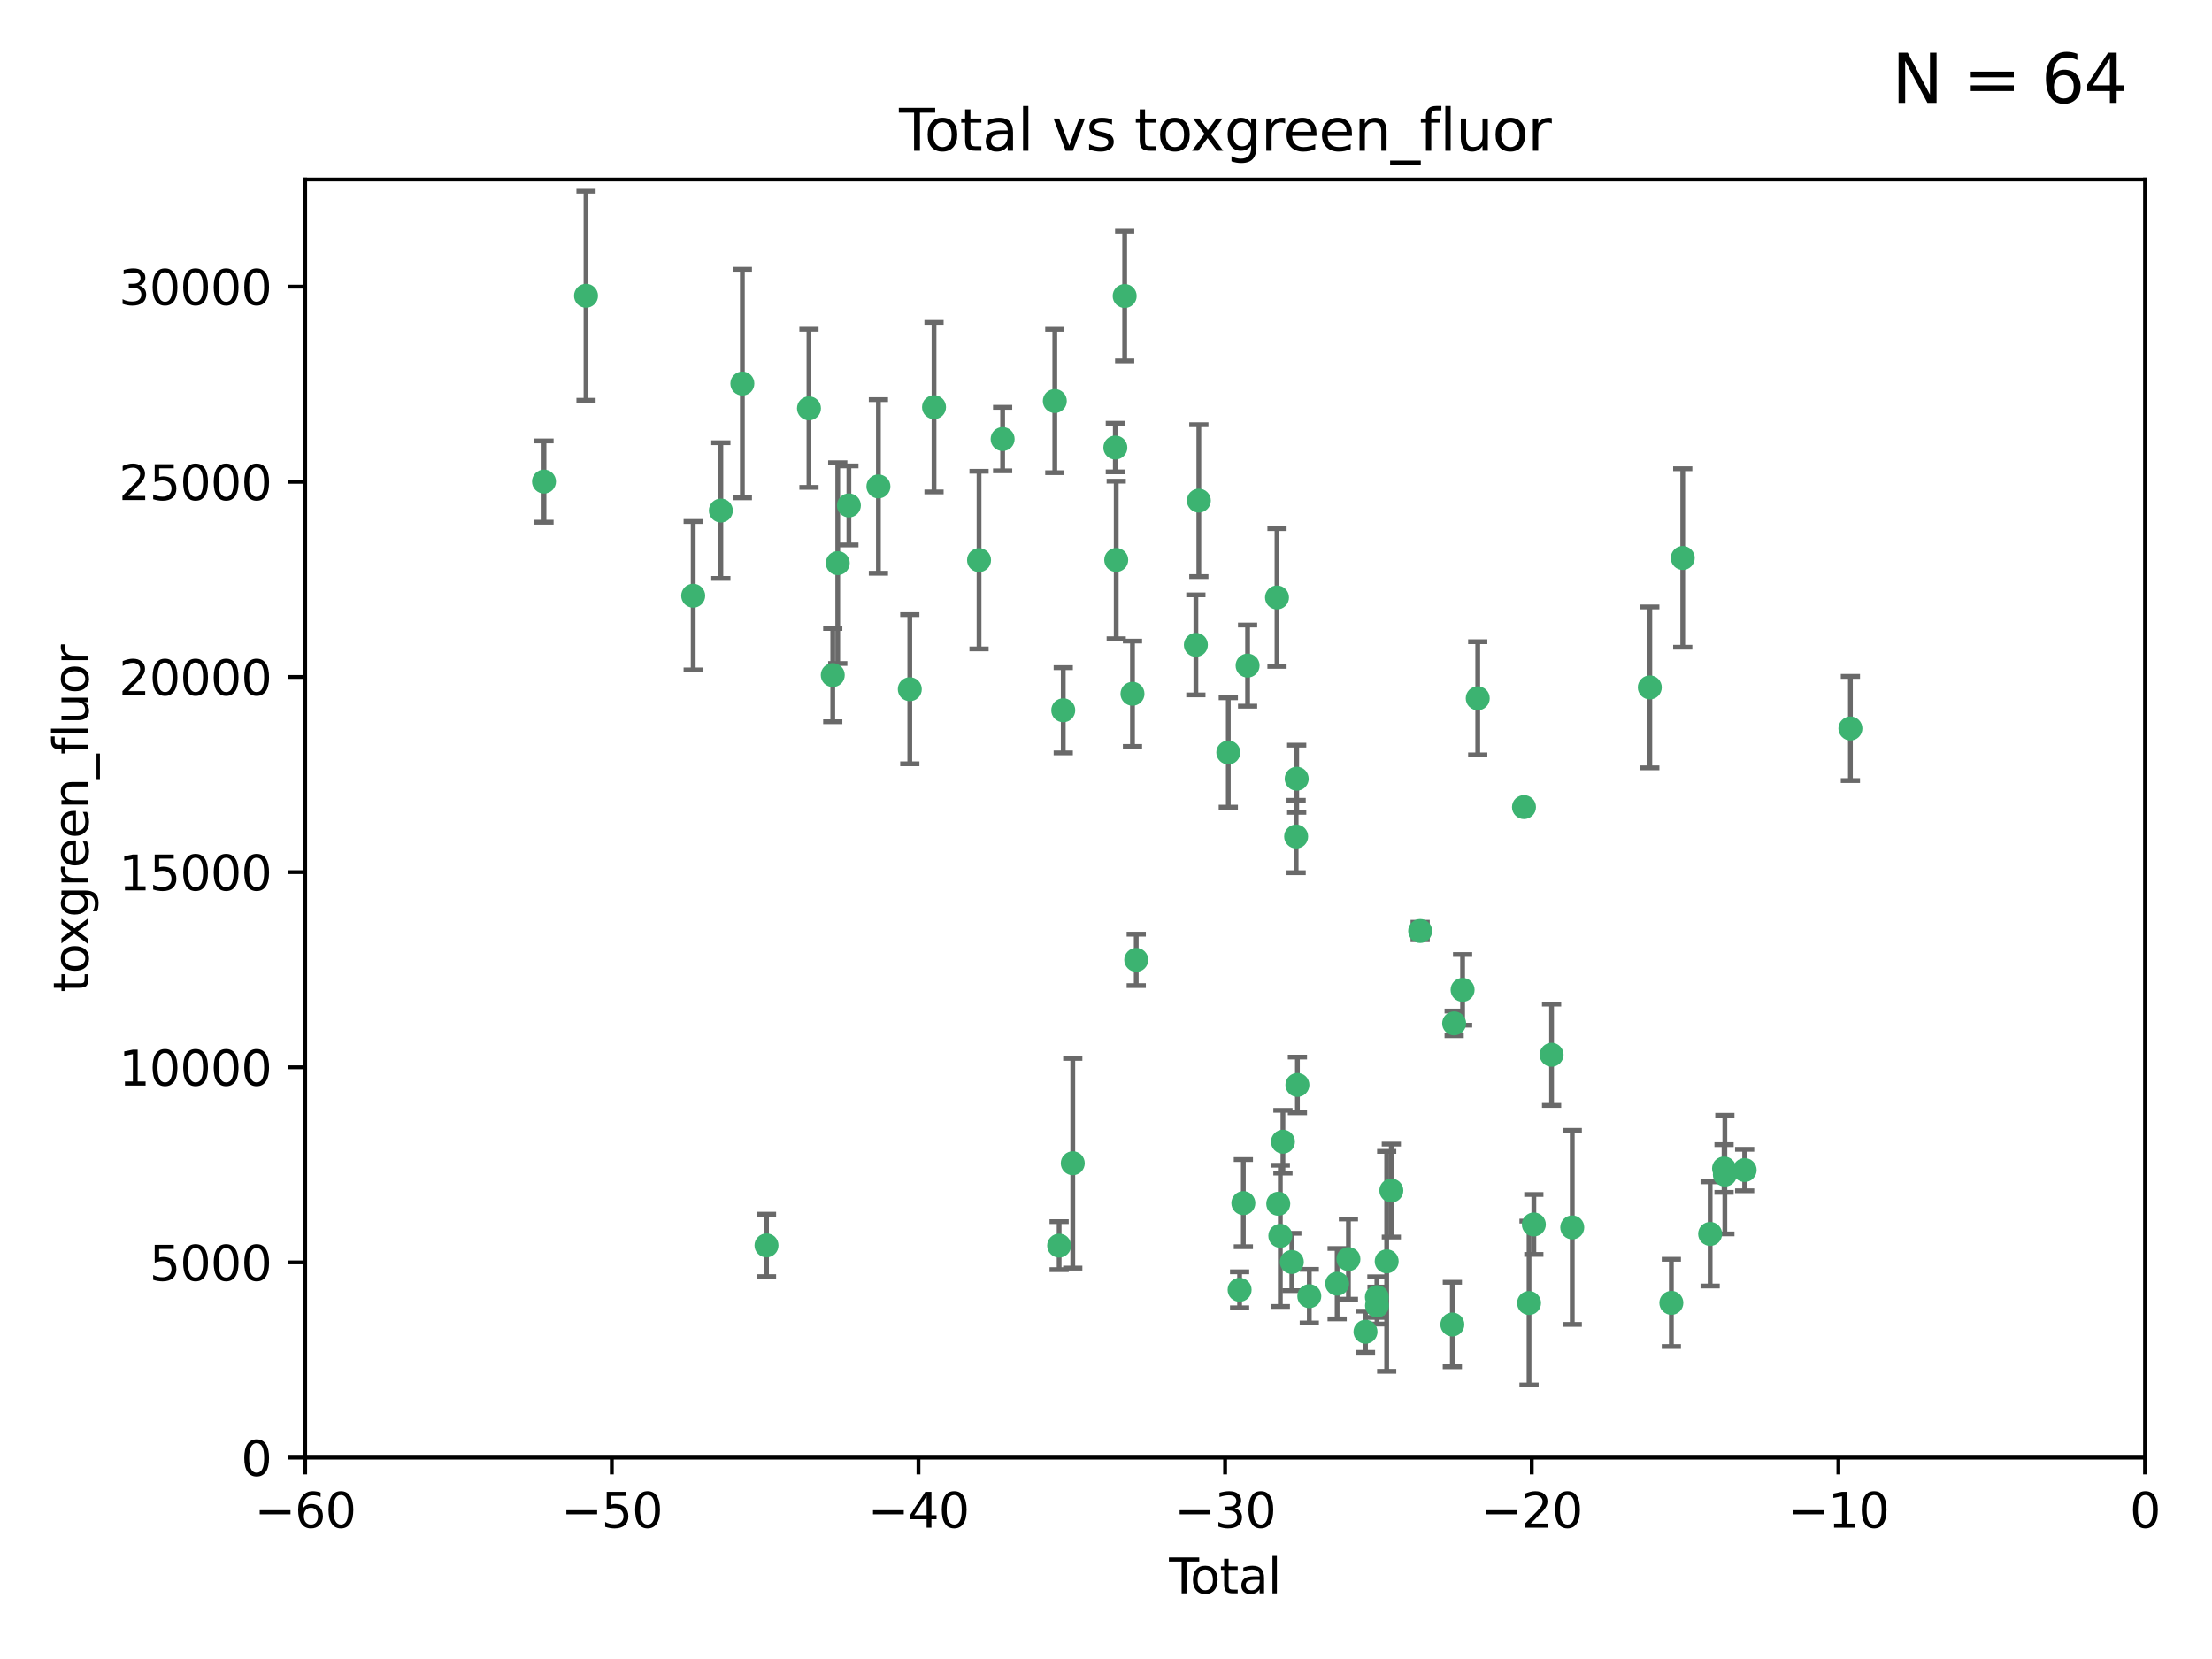 <?xml version="1.0" encoding="utf-8" standalone="no"?>
<!DOCTYPE svg PUBLIC "-//W3C//DTD SVG 1.1//EN"
  "http://www.w3.org/Graphics/SVG/1.1/DTD/svg11.dtd">
<svg xmlns:xlink="http://www.w3.org/1999/xlink" width="460.8pt" height="345.6pt" viewBox="0 0 460.8 345.6" xmlns="http://www.w3.org/2000/svg" version="1.1">
 <defs>
  <style type="text/css">*{stroke-linejoin: round; stroke-linecap: butt}</style>
 </defs>
 <g id="figure_1">
  <g id="patch_1">
   <path d="M 0 345.6 
L 460.8 345.6 
L 460.8 0 
L 0 0 
z
" style="fill: #ffffff"/>
  </g>
  <g id="axes_1">
   <g id="patch_2">
    <path d="M 63.571 303.64 
L 446.85 303.64 
L 446.85 37.411 
L 63.571 37.411 
z
" style="fill: #ffffff"/>
   </g>
   <g id="PathCollection_1">
    <defs>
     <path id="mb483bdf76d" d="M 0 1.118 
C 0.297 1.118 0.581 1 0.791 0.791 
C 1 0.581 1.118 0.297 1.118 0 
C 1.118 -0.297 1 -0.581 0.791 -0.791 
C 0.581 -1 0.297 -1.118 0 -1.118 
C -0.297 -1.118 -0.581 -1 -0.791 -0.791 
C -1 -0.581 -1.118 -0.297 -1.118 0 
C -1.118 0.297 -1 0.581 -0.791 0.791 
C -0.581 1 -0.297 1.118 0 1.118 
z
" style="stroke: #3cb371"/>
    </defs>
    <g clip-path="url(#p2305fff6e6)">
     <use xlink:href="#mb483bdf76d" x="113.324" y="100.319" style="fill: #3cb371; stroke: #3cb371"/>
     <use xlink:href="#mb483bdf76d" x="122.075" y="61.614" style="fill: #3cb371; stroke: #3cb371"/>
     <use xlink:href="#mb483bdf76d" x="144.404" y="124.1" style="fill: #3cb371; stroke: #3cb371"/>
     <use xlink:href="#mb483bdf76d" x="150.166" y="106.358" style="fill: #3cb371; stroke: #3cb371"/>
     <use xlink:href="#mb483bdf76d" x="154.646" y="79.9" style="fill: #3cb371; stroke: #3cb371"/>
     <use xlink:href="#mb483bdf76d" x="159.676" y="259.442" style="fill: #3cb371; stroke: #3cb371"/>
     <use xlink:href="#mb483bdf76d" x="168.522" y="85.062" style="fill: #3cb371; stroke: #3cb371"/>
     <use xlink:href="#mb483bdf76d" x="173.478" y="140.634" style="fill: #3cb371; stroke: #3cb371"/>
     <use xlink:href="#mb483bdf76d" x="174.52" y="117.306" style="fill: #3cb371; stroke: #3cb371"/>
     <use xlink:href="#mb483bdf76d" x="176.84" y="105.288" style="fill: #3cb371; stroke: #3cb371"/>
     <use xlink:href="#mb483bdf76d" x="182.989" y="101.33" style="fill: #3cb371; stroke: #3cb371"/>
     <use xlink:href="#mb483bdf76d" x="189.528" y="143.574" style="fill: #3cb371; stroke: #3cb371"/>
     <use xlink:href="#mb483bdf76d" x="194.574" y="84.817" style="fill: #3cb371; stroke: #3cb371"/>
     <use xlink:href="#mb483bdf76d" x="203.952" y="116.682" style="fill: #3cb371; stroke: #3cb371"/>
     <use xlink:href="#mb483bdf76d" x="208.867" y="91.463" style="fill: #3cb371; stroke: #3cb371"/>
     <use xlink:href="#mb483bdf76d" x="219.736" y="83.54" style="fill: #3cb371; stroke: #3cb371"/>
     <use xlink:href="#mb483bdf76d" x="220.638" y="259.488" style="fill: #3cb371; stroke: #3cb371"/>
     <use xlink:href="#mb483bdf76d" x="221.495" y="147.962" style="fill: #3cb371; stroke: #3cb371"/>
     <use xlink:href="#mb483bdf76d" x="223.48" y="242.324" style="fill: #3cb371; stroke: #3cb371"/>
     <use xlink:href="#mb483bdf76d" x="232.345" y="93.237" style="fill: #3cb371; stroke: #3cb371"/>
     <use xlink:href="#mb483bdf76d" x="232.53" y="116.65" style="fill: #3cb371; stroke: #3cb371"/>
     <use xlink:href="#mb483bdf76d" x="234.291" y="61.664" style="fill: #3cb371; stroke: #3cb371"/>
     <use xlink:href="#mb483bdf76d" x="235.917" y="144.527" style="fill: #3cb371; stroke: #3cb371"/>
     <use xlink:href="#mb483bdf76d" x="236.699" y="199.958" style="fill: #3cb371; stroke: #3cb371"/>
     <use xlink:href="#mb483bdf76d" x="249.123" y="134.337" style="fill: #3cb371; stroke: #3cb371"/>
     <use xlink:href="#mb483bdf76d" x="249.741" y="104.293" style="fill: #3cb371; stroke: #3cb371"/>
     <use xlink:href="#mb483bdf76d" x="255.878" y="156.754" style="fill: #3cb371; stroke: #3cb371"/>
     <use xlink:href="#mb483bdf76d" x="258.233" y="268.694" style="fill: #3cb371; stroke: #3cb371"/>
     <use xlink:href="#mb483bdf76d" x="259.013" y="250.635" style="fill: #3cb371; stroke: #3cb371"/>
     <use xlink:href="#mb483bdf76d" x="259.897" y="138.657" style="fill: #3cb371; stroke: #3cb371"/>
     <use xlink:href="#mb483bdf76d" x="266.022" y="124.464" style="fill: #3cb371; stroke: #3cb371"/>
     <use xlink:href="#mb483bdf76d" x="266.284" y="250.767" style="fill: #3cb371; stroke: #3cb371"/>
     <use xlink:href="#mb483bdf76d" x="266.715" y="257.451" style="fill: #3cb371; stroke: #3cb371"/>
     <use xlink:href="#mb483bdf76d" x="267.259" y="237.838" style="fill: #3cb371; stroke: #3cb371"/>
     <use xlink:href="#mb483bdf76d" x="269.11" y="262.896" style="fill: #3cb371; stroke: #3cb371"/>
     <use xlink:href="#mb483bdf76d" x="270.008" y="174.261" style="fill: #3cb371; stroke: #3cb371"/>
     <use xlink:href="#mb483bdf76d" x="270.123" y="162.223" style="fill: #3cb371; stroke: #3cb371"/>
     <use xlink:href="#mb483bdf76d" x="270.272" y="226.007" style="fill: #3cb371; stroke: #3cb371"/>
     <use xlink:href="#mb483bdf76d" x="272.749" y="270.018" style="fill: #3cb371; stroke: #3cb371"/>
     <use xlink:href="#mb483bdf76d" x="278.547" y="267.417" style="fill: #3cb371; stroke: #3cb371"/>
     <use xlink:href="#mb483bdf76d" x="280.898" y="262.293" style="fill: #3cb371; stroke: #3cb371"/>
     <use xlink:href="#mb483bdf76d" x="284.454" y="277.431" style="fill: #3cb371; stroke: #3cb371"/>
     <use xlink:href="#mb483bdf76d" x="286.83" y="270.21" style="fill: #3cb371; stroke: #3cb371"/>
     <use xlink:href="#mb483bdf76d" x="286.857" y="271.976" style="fill: #3cb371; stroke: #3cb371"/>
     <use xlink:href="#mb483bdf76d" x="288.87" y="262.761" style="fill: #3cb371; stroke: #3cb371"/>
     <use xlink:href="#mb483bdf76d" x="289.839" y="248.016" style="fill: #3cb371; stroke: #3cb371"/>
     <use xlink:href="#mb483bdf76d" x="295.844" y="193.94" style="fill: #3cb371; stroke: #3cb371"/>
     <use xlink:href="#mb483bdf76d" x="302.549" y="275.924" style="fill: #3cb371; stroke: #3cb371"/>
     <use xlink:href="#mb483bdf76d" x="302.924" y="213.19" style="fill: #3cb371; stroke: #3cb371"/>
     <use xlink:href="#mb483bdf76d" x="304.684" y="206.203" style="fill: #3cb371; stroke: #3cb371"/>
     <use xlink:href="#mb483bdf76d" x="307.838" y="145.468" style="fill: #3cb371; stroke: #3cb371"/>
     <use xlink:href="#mb483bdf76d" x="317.472" y="168.134" style="fill: #3cb371; stroke: #3cb371"/>
     <use xlink:href="#mb483bdf76d" x="318.526" y="271.445" style="fill: #3cb371; stroke: #3cb371"/>
     <use xlink:href="#mb483bdf76d" x="319.527" y="255.08" style="fill: #3cb371; stroke: #3cb371"/>
     <use xlink:href="#mb483bdf76d" x="323.223" y="219.726" style="fill: #3cb371; stroke: #3cb371"/>
     <use xlink:href="#mb483bdf76d" x="327.528" y="255.69" style="fill: #3cb371; stroke: #3cb371"/>
     <use xlink:href="#mb483bdf76d" x="343.683" y="143.2" style="fill: #3cb371; stroke: #3cb371"/>
     <use xlink:href="#mb483bdf76d" x="348.174" y="271.416" style="fill: #3cb371; stroke: #3cb371"/>
     <use xlink:href="#mb483bdf76d" x="350.548" y="116.24" style="fill: #3cb371; stroke: #3cb371"/>
     <use xlink:href="#mb483bdf76d" x="356.254" y="257.051" style="fill: #3cb371; stroke: #3cb371"/>
     <use xlink:href="#mb483bdf76d" x="359.15" y="243.416" style="fill: #3cb371; stroke: #3cb371"/>
     <use xlink:href="#mb483bdf76d" x="359.317" y="244.691" style="fill: #3cb371; stroke: #3cb371"/>
     <use xlink:href="#mb483bdf76d" x="363.442" y="243.742" style="fill: #3cb371; stroke: #3cb371"/>
     <use xlink:href="#mb483bdf76d" x="385.474" y="151.755" style="fill: #3cb371; stroke: #3cb371"/>
    </g>
   </g>
   <g id="matplotlib.axis_1">
    <g id="xtick_1">
     <g id="line2d_1">
      <defs>
       <path id="mc65c31bcd8" d="M 0 0 
L 0 3.5 
" style="stroke: #000000; stroke-width: 0.8"/>
      </defs>
      <g>
       <use xlink:href="#mc65c31bcd8" x="63.571" y="303.64" style="stroke: #000000; stroke-width: 0.8"/>
      </g>
     </g>
     <g id="text_1">
      <!-- −60 -->
      <g transform="translate(53.019 318.238)scale(0.1 -0.1)">
       <defs>
        <path id="DejaVuSans-2212" d="M 678 2272 
L 4684 2272 
L 4684 1741 
L 678 1741 
L 678 2272 
z
" transform="scale(0.016)"/>
        <path id="DejaVuSans-36" d="M 2113 2584 
Q 1688 2584 1439 2293 
Q 1191 2003 1191 1497 
Q 1191 994 1439 701 
Q 1688 409 2113 409 
Q 2538 409 2786 701 
Q 3034 994 3034 1497 
Q 3034 2003 2786 2293 
Q 2538 2584 2113 2584 
z
M 3366 4563 
L 3366 3988 
Q 3128 4100 2886 4159 
Q 2644 4219 2406 4219 
Q 1781 4219 1451 3797 
Q 1122 3375 1075 2522 
Q 1259 2794 1537 2939 
Q 1816 3084 2150 3084 
Q 2853 3084 3261 2657 
Q 3669 2231 3669 1497 
Q 3669 778 3244 343 
Q 2819 -91 2113 -91 
Q 1303 -91 875 529 
Q 447 1150 447 2328 
Q 447 3434 972 4092 
Q 1497 4750 2381 4750 
Q 2619 4750 2861 4703 
Q 3103 4656 3366 4563 
z
" transform="scale(0.016)"/>
        <path id="DejaVuSans-30" d="M 2034 4250 
Q 1547 4250 1301 3770 
Q 1056 3291 1056 2328 
Q 1056 1369 1301 889 
Q 1547 409 2034 409 
Q 2525 409 2770 889 
Q 3016 1369 3016 2328 
Q 3016 3291 2770 3770 
Q 2525 4250 2034 4250 
z
M 2034 4750 
Q 2819 4750 3233 4129 
Q 3647 3509 3647 2328 
Q 3647 1150 3233 529 
Q 2819 -91 2034 -91 
Q 1250 -91 836 529 
Q 422 1150 422 2328 
Q 422 3509 836 4129 
Q 1250 4750 2034 4750 
z
" transform="scale(0.016)"/>
       </defs>
       <use xlink:href="#DejaVuSans-2212"/>
       <use xlink:href="#DejaVuSans-36" x="83.789"/>
       <use xlink:href="#DejaVuSans-30" x="147.412"/>
      </g>
     </g>
    </g>
    <g id="xtick_2">
     <g id="line2d_2">
      <g>
       <use xlink:href="#mc65c31bcd8" x="127.451" y="303.64" style="stroke: #000000; stroke-width: 0.8"/>
      </g>
     </g>
     <g id="text_2">
      <!-- −50 -->
      <g transform="translate(116.899 318.238)scale(0.1 -0.1)">
       <defs>
        <path id="DejaVuSans-35" d="M 691 4666 
L 3169 4666 
L 3169 4134 
L 1269 4134 
L 1269 2991 
Q 1406 3038 1543 3061 
Q 1681 3084 1819 3084 
Q 2600 3084 3056 2656 
Q 3513 2228 3513 1497 
Q 3513 744 3044 326 
Q 2575 -91 1722 -91 
Q 1428 -91 1123 -41 
Q 819 9 494 109 
L 494 744 
Q 775 591 1075 516 
Q 1375 441 1709 441 
Q 2250 441 2565 725 
Q 2881 1009 2881 1497 
Q 2881 1984 2565 2268 
Q 2250 2553 1709 2553 
Q 1456 2553 1204 2497 
Q 953 2441 691 2322 
L 691 4666 
z
" transform="scale(0.016)"/>
       </defs>
       <use xlink:href="#DejaVuSans-2212"/>
       <use xlink:href="#DejaVuSans-35" x="83.789"/>
       <use xlink:href="#DejaVuSans-30" x="147.412"/>
      </g>
     </g>
    </g>
    <g id="xtick_3">
     <g id="line2d_3">
      <g>
       <use xlink:href="#mc65c31bcd8" x="191.331" y="303.64" style="stroke: #000000; stroke-width: 0.8"/>
      </g>
     </g>
     <g id="text_3">
      <!-- −40 -->
      <g transform="translate(180.778 318.238)scale(0.1 -0.1)">
       <defs>
        <path id="DejaVuSans-34" d="M 2419 4116 
L 825 1625 
L 2419 1625 
L 2419 4116 
z
M 2253 4666 
L 3047 4666 
L 3047 1625 
L 3713 1625 
L 3713 1100 
L 3047 1100 
L 3047 0 
L 2419 0 
L 2419 1100 
L 313 1100 
L 313 1709 
L 2253 4666 
z
" transform="scale(0.016)"/>
       </defs>
       <use xlink:href="#DejaVuSans-2212"/>
       <use xlink:href="#DejaVuSans-34" x="83.789"/>
       <use xlink:href="#DejaVuSans-30" x="147.412"/>
      </g>
     </g>
    </g>
    <g id="xtick_4">
     <g id="line2d_4">
      <g>
       <use xlink:href="#mc65c31bcd8" x="255.211" y="303.64" style="stroke: #000000; stroke-width: 0.8"/>
      </g>
     </g>
     <g id="text_4">
      <!-- −30 -->
      <g transform="translate(244.658 318.238)scale(0.1 -0.1)">
       <defs>
        <path id="DejaVuSans-33" d="M 2597 2516 
Q 3050 2419 3304 2112 
Q 3559 1806 3559 1356 
Q 3559 666 3084 287 
Q 2609 -91 1734 -91 
Q 1441 -91 1130 -33 
Q 819 25 488 141 
L 488 750 
Q 750 597 1062 519 
Q 1375 441 1716 441 
Q 2309 441 2620 675 
Q 2931 909 2931 1356 
Q 2931 1769 2642 2001 
Q 2353 2234 1838 2234 
L 1294 2234 
L 1294 2753 
L 1863 2753 
Q 2328 2753 2575 2939 
Q 2822 3125 2822 3475 
Q 2822 3834 2567 4026 
Q 2313 4219 1838 4219 
Q 1578 4219 1281 4162 
Q 984 4106 628 3988 
L 628 4550 
Q 988 4650 1302 4700 
Q 1616 4750 1894 4750 
Q 2613 4750 3031 4423 
Q 3450 4097 3450 3541 
Q 3450 3153 3228 2886 
Q 3006 2619 2597 2516 
z
" transform="scale(0.016)"/>
       </defs>
       <use xlink:href="#DejaVuSans-2212"/>
       <use xlink:href="#DejaVuSans-33" x="83.789"/>
       <use xlink:href="#DejaVuSans-30" x="147.412"/>
      </g>
     </g>
    </g>
    <g id="xtick_5">
     <g id="line2d_5">
      <g>
       <use xlink:href="#mc65c31bcd8" x="319.09" y="303.64" style="stroke: #000000; stroke-width: 0.8"/>
      </g>
     </g>
     <g id="text_5">
      <!-- −20 -->
      <g transform="translate(308.538 318.238)scale(0.1 -0.1)">
       <defs>
        <path id="DejaVuSans-32" d="M 1228 531 
L 3431 531 
L 3431 0 
L 469 0 
L 469 531 
Q 828 903 1448 1529 
Q 2069 2156 2228 2338 
Q 2531 2678 2651 2914 
Q 2772 3150 2772 3378 
Q 2772 3750 2511 3984 
Q 2250 4219 1831 4219 
Q 1534 4219 1204 4116 
Q 875 4013 500 3803 
L 500 4441 
Q 881 4594 1212 4672 
Q 1544 4750 1819 4750 
Q 2544 4750 2975 4387 
Q 3406 4025 3406 3419 
Q 3406 3131 3298 2873 
Q 3191 2616 2906 2266 
Q 2828 2175 2409 1742 
Q 1991 1309 1228 531 
z
" transform="scale(0.016)"/>
       </defs>
       <use xlink:href="#DejaVuSans-2212"/>
       <use xlink:href="#DejaVuSans-32" x="83.789"/>
       <use xlink:href="#DejaVuSans-30" x="147.412"/>
      </g>
     </g>
    </g>
    <g id="xtick_6">
     <g id="line2d_6">
      <g>
       <use xlink:href="#mc65c31bcd8" x="382.97" y="303.64" style="stroke: #000000; stroke-width: 0.8"/>
      </g>
     </g>
     <g id="text_6">
      <!-- −10 -->
      <g transform="translate(372.418 318.238)scale(0.1 -0.1)">
       <defs>
        <path id="DejaVuSans-31" d="M 794 531 
L 1825 531 
L 1825 4091 
L 703 3866 
L 703 4441 
L 1819 4666 
L 2450 4666 
L 2450 531 
L 3481 531 
L 3481 0 
L 794 0 
L 794 531 
z
" transform="scale(0.016)"/>
       </defs>
       <use xlink:href="#DejaVuSans-2212"/>
       <use xlink:href="#DejaVuSans-31" x="83.789"/>
       <use xlink:href="#DejaVuSans-30" x="147.412"/>
      </g>
     </g>
    </g>
    <g id="xtick_7">
     <g id="line2d_7">
      <g>
       <use xlink:href="#mc65c31bcd8" x="446.85" y="303.64" style="stroke: #000000; stroke-width: 0.8"/>
      </g>
     </g>
     <g id="text_7">
      <!-- 0 -->
      <g transform="translate(443.669 318.238)scale(0.1 -0.1)">
       <use xlink:href="#DejaVuSans-30"/>
      </g>
     </g>
    </g>
    <g id="text_8">
     <!-- Total -->
     <g transform="translate(243.534 331.917)scale(0.1 -0.1)">
      <defs>
       <path id="DejaVuSans-54" d="M -19 4666 
L 3928 4666 
L 3928 4134 
L 2272 4134 
L 2272 0 
L 1638 0 
L 1638 4134 
L -19 4134 
L -19 4666 
z
" transform="scale(0.016)"/>
       <path id="DejaVuSans-6f" d="M 1959 3097 
Q 1497 3097 1228 2736 
Q 959 2375 959 1747 
Q 959 1119 1226 758 
Q 1494 397 1959 397 
Q 2419 397 2687 759 
Q 2956 1122 2956 1747 
Q 2956 2369 2687 2733 
Q 2419 3097 1959 3097 
z
M 1959 3584 
Q 2709 3584 3137 3096 
Q 3566 2609 3566 1747 
Q 3566 888 3137 398 
Q 2709 -91 1959 -91 
Q 1206 -91 779 398 
Q 353 888 353 1747 
Q 353 2609 779 3096 
Q 1206 3584 1959 3584 
z
" transform="scale(0.016)"/>
       <path id="DejaVuSans-74" d="M 1172 4494 
L 1172 3500 
L 2356 3500 
L 2356 3053 
L 1172 3053 
L 1172 1153 
Q 1172 725 1289 603 
Q 1406 481 1766 481 
L 2356 481 
L 2356 0 
L 1766 0 
Q 1100 0 847 248 
Q 594 497 594 1153 
L 594 3053 
L 172 3053 
L 172 3500 
L 594 3500 
L 594 4494 
L 1172 4494 
z
" transform="scale(0.016)"/>
       <path id="DejaVuSans-61" d="M 2194 1759 
Q 1497 1759 1228 1600 
Q 959 1441 959 1056 
Q 959 750 1161 570 
Q 1363 391 1709 391 
Q 2188 391 2477 730 
Q 2766 1069 2766 1631 
L 2766 1759 
L 2194 1759 
z
M 3341 1997 
L 3341 0 
L 2766 0 
L 2766 531 
Q 2569 213 2275 61 
Q 1981 -91 1556 -91 
Q 1019 -91 701 211 
Q 384 513 384 1019 
Q 384 1609 779 1909 
Q 1175 2209 1959 2209 
L 2766 2209 
L 2766 2266 
Q 2766 2663 2505 2880 
Q 2244 3097 1772 3097 
Q 1472 3097 1187 3025 
Q 903 2953 641 2809 
L 641 3341 
Q 956 3463 1253 3523 
Q 1550 3584 1831 3584 
Q 2591 3584 2966 3190 
Q 3341 2797 3341 1997 
z
" transform="scale(0.016)"/>
       <path id="DejaVuSans-6c" d="M 603 4863 
L 1178 4863 
L 1178 0 
L 603 0 
L 603 4863 
z
" transform="scale(0.016)"/>
      </defs>
      <use xlink:href="#DejaVuSans-54"/>
      <use xlink:href="#DejaVuSans-6f" x="44.084"/>
      <use xlink:href="#DejaVuSans-74" x="105.266"/>
      <use xlink:href="#DejaVuSans-61" x="144.475"/>
      <use xlink:href="#DejaVuSans-6c" x="205.754"/>
     </g>
    </g>
   </g>
   <g id="matplotlib.axis_2">
    <g id="ytick_1">
     <g id="line2d_8">
      <defs>
       <path id="m2210421386" d="M 0 0 
L -3.5 0 
" style="stroke: #000000; stroke-width: 0.8"/>
      </defs>
      <g>
       <use xlink:href="#m2210421386" x="63.571" y="303.64" style="stroke: #000000; stroke-width: 0.8"/>
      </g>
     </g>
     <g id="text_9">
      <!-- 0 -->
      <g transform="translate(50.209 307.439)scale(0.1 -0.1)">
       <use xlink:href="#DejaVuSans-30"/>
      </g>
     </g>
    </g>
    <g id="ytick_2">
     <g id="line2d_9">
      <g>
       <use xlink:href="#m2210421386" x="63.571" y="262.986" style="stroke: #000000; stroke-width: 0.8"/>
      </g>
     </g>
     <g id="text_10">
      <!-- 5000 -->
      <g transform="translate(31.121 266.786)scale(0.1 -0.1)">
       <use xlink:href="#DejaVuSans-35"/>
       <use xlink:href="#DejaVuSans-30" x="63.623"/>
       <use xlink:href="#DejaVuSans-30" x="127.246"/>
       <use xlink:href="#DejaVuSans-30" x="190.869"/>
      </g>
     </g>
    </g>
    <g id="ytick_3">
     <g id="line2d_10">
      <g>
       <use xlink:href="#m2210421386" x="63.571" y="222.333" style="stroke: #000000; stroke-width: 0.8"/>
      </g>
     </g>
     <g id="text_11">
      <!-- 10000 -->
      <g transform="translate(24.759 226.132)scale(0.1 -0.1)">
       <use xlink:href="#DejaVuSans-31"/>
       <use xlink:href="#DejaVuSans-30" x="63.623"/>
       <use xlink:href="#DejaVuSans-30" x="127.246"/>
       <use xlink:href="#DejaVuSans-30" x="190.869"/>
       <use xlink:href="#DejaVuSans-30" x="254.492"/>
      </g>
     </g>
    </g>
    <g id="ytick_4">
     <g id="line2d_11">
      <g>
       <use xlink:href="#m2210421386" x="63.571" y="181.679" style="stroke: #000000; stroke-width: 0.8"/>
      </g>
     </g>
     <g id="text_12">
      <!-- 15000 -->
      <g transform="translate(24.759 185.478)scale(0.1 -0.1)">
       <use xlink:href="#DejaVuSans-31"/>
       <use xlink:href="#DejaVuSans-35" x="63.623"/>
       <use xlink:href="#DejaVuSans-30" x="127.246"/>
       <use xlink:href="#DejaVuSans-30" x="190.869"/>
       <use xlink:href="#DejaVuSans-30" x="254.492"/>
      </g>
     </g>
    </g>
    <g id="ytick_5">
     <g id="line2d_12">
      <g>
       <use xlink:href="#m2210421386" x="63.571" y="141.026" style="stroke: #000000; stroke-width: 0.8"/>
      </g>
     </g>
     <g id="text_13">
      <!-- 20000 -->
      <g transform="translate(24.759 144.825)scale(0.1 -0.1)">
       <use xlink:href="#DejaVuSans-32"/>
       <use xlink:href="#DejaVuSans-30" x="63.623"/>
       <use xlink:href="#DejaVuSans-30" x="127.246"/>
       <use xlink:href="#DejaVuSans-30" x="190.869"/>
       <use xlink:href="#DejaVuSans-30" x="254.492"/>
      </g>
     </g>
    </g>
    <g id="ytick_6">
     <g id="line2d_13">
      <g>
       <use xlink:href="#m2210421386" x="63.571" y="100.372" style="stroke: #000000; stroke-width: 0.8"/>
      </g>
     </g>
     <g id="text_14">
      <!-- 25000 -->
      <g transform="translate(24.759 104.171)scale(0.1 -0.1)">
       <use xlink:href="#DejaVuSans-32"/>
       <use xlink:href="#DejaVuSans-35" x="63.623"/>
       <use xlink:href="#DejaVuSans-30" x="127.246"/>
       <use xlink:href="#DejaVuSans-30" x="190.869"/>
       <use xlink:href="#DejaVuSans-30" x="254.492"/>
      </g>
     </g>
    </g>
    <g id="ytick_7">
     <g id="line2d_14">
      <g>
       <use xlink:href="#m2210421386" x="63.571" y="59.718" style="stroke: #000000; stroke-width: 0.8"/>
      </g>
     </g>
     <g id="text_15">
      <!-- 30000 -->
      <g transform="translate(24.759 63.518)scale(0.1 -0.1)">
       <use xlink:href="#DejaVuSans-33"/>
       <use xlink:href="#DejaVuSans-30" x="63.623"/>
       <use xlink:href="#DejaVuSans-30" x="127.246"/>
       <use xlink:href="#DejaVuSans-30" x="190.869"/>
       <use xlink:href="#DejaVuSans-30" x="254.492"/>
      </g>
     </g>
    </g>
    <g id="text_16">
     <!-- toxgreen_fluor -->
     <g transform="translate(18.401 206.72)rotate(-90)scale(0.1 -0.1)">
      <defs>
       <path id="DejaVuSans-78" d="M 3513 3500 
L 2247 1797 
L 3578 0 
L 2900 0 
L 1881 1375 
L 863 0 
L 184 0 
L 1544 1831 
L 300 3500 
L 978 3500 
L 1906 2253 
L 2834 3500 
L 3513 3500 
z
" transform="scale(0.016)"/>
       <path id="DejaVuSans-67" d="M 2906 1791 
Q 2906 2416 2648 2759 
Q 2391 3103 1925 3103 
Q 1463 3103 1205 2759 
Q 947 2416 947 1791 
Q 947 1169 1205 825 
Q 1463 481 1925 481 
Q 2391 481 2648 825 
Q 2906 1169 2906 1791 
z
M 3481 434 
Q 3481 -459 3084 -895 
Q 2688 -1331 1869 -1331 
Q 1566 -1331 1297 -1286 
Q 1028 -1241 775 -1147 
L 775 -588 
Q 1028 -725 1275 -790 
Q 1522 -856 1778 -856 
Q 2344 -856 2625 -561 
Q 2906 -266 2906 331 
L 2906 616 
Q 2728 306 2450 153 
Q 2172 0 1784 0 
Q 1141 0 747 490 
Q 353 981 353 1791 
Q 353 2603 747 3093 
Q 1141 3584 1784 3584 
Q 2172 3584 2450 3431 
Q 2728 3278 2906 2969 
L 2906 3500 
L 3481 3500 
L 3481 434 
z
" transform="scale(0.016)"/>
       <path id="DejaVuSans-72" d="M 2631 2963 
Q 2534 3019 2420 3045 
Q 2306 3072 2169 3072 
Q 1681 3072 1420 2755 
Q 1159 2438 1159 1844 
L 1159 0 
L 581 0 
L 581 3500 
L 1159 3500 
L 1159 2956 
Q 1341 3275 1631 3429 
Q 1922 3584 2338 3584 
Q 2397 3584 2469 3576 
Q 2541 3569 2628 3553 
L 2631 2963 
z
" transform="scale(0.016)"/>
       <path id="DejaVuSans-65" d="M 3597 1894 
L 3597 1613 
L 953 1613 
Q 991 1019 1311 708 
Q 1631 397 2203 397 
Q 2534 397 2845 478 
Q 3156 559 3463 722 
L 3463 178 
Q 3153 47 2828 -22 
Q 2503 -91 2169 -91 
Q 1331 -91 842 396 
Q 353 884 353 1716 
Q 353 2575 817 3079 
Q 1281 3584 2069 3584 
Q 2775 3584 3186 3129 
Q 3597 2675 3597 1894 
z
M 3022 2063 
Q 3016 2534 2758 2815 
Q 2500 3097 2075 3097 
Q 1594 3097 1305 2825 
Q 1016 2553 972 2059 
L 3022 2063 
z
" transform="scale(0.016)"/>
       <path id="DejaVuSans-6e" d="M 3513 2113 
L 3513 0 
L 2938 0 
L 2938 2094 
Q 2938 2591 2744 2837 
Q 2550 3084 2163 3084 
Q 1697 3084 1428 2787 
Q 1159 2491 1159 1978 
L 1159 0 
L 581 0 
L 581 3500 
L 1159 3500 
L 1159 2956 
Q 1366 3272 1645 3428 
Q 1925 3584 2291 3584 
Q 2894 3584 3203 3211 
Q 3513 2838 3513 2113 
z
" transform="scale(0.016)"/>
       <path id="DejaVuSans-5f" d="M 3263 -1063 
L 3263 -1509 
L -63 -1509 
L -63 -1063 
L 3263 -1063 
z
" transform="scale(0.016)"/>
       <path id="DejaVuSans-66" d="M 2375 4863 
L 2375 4384 
L 1825 4384 
Q 1516 4384 1395 4259 
Q 1275 4134 1275 3809 
L 1275 3500 
L 2222 3500 
L 2222 3053 
L 1275 3053 
L 1275 0 
L 697 0 
L 697 3053 
L 147 3053 
L 147 3500 
L 697 3500 
L 697 3744 
Q 697 4328 969 4595 
Q 1241 4863 1831 4863 
L 2375 4863 
z
" transform="scale(0.016)"/>
       <path id="DejaVuSans-75" d="M 544 1381 
L 544 3500 
L 1119 3500 
L 1119 1403 
Q 1119 906 1312 657 
Q 1506 409 1894 409 
Q 2359 409 2629 706 
Q 2900 1003 2900 1516 
L 2900 3500 
L 3475 3500 
L 3475 0 
L 2900 0 
L 2900 538 
Q 2691 219 2414 64 
Q 2138 -91 1772 -91 
Q 1169 -91 856 284 
Q 544 659 544 1381 
z
M 1991 3584 
L 1991 3584 
z
" transform="scale(0.016)"/>
      </defs>
      <use xlink:href="#DejaVuSans-74"/>
      <use xlink:href="#DejaVuSans-6f" x="39.209"/>
      <use xlink:href="#DejaVuSans-78" x="97.266"/>
      <use xlink:href="#DejaVuSans-67" x="156.445"/>
      <use xlink:href="#DejaVuSans-72" x="219.922"/>
      <use xlink:href="#DejaVuSans-65" x="258.785"/>
      <use xlink:href="#DejaVuSans-65" x="320.309"/>
      <use xlink:href="#DejaVuSans-6e" x="381.832"/>
      <use xlink:href="#DejaVuSans-5f" x="445.211"/>
      <use xlink:href="#DejaVuSans-66" x="495.211"/>
      <use xlink:href="#DejaVuSans-6c" x="530.416"/>
      <use xlink:href="#DejaVuSans-75" x="558.199"/>
      <use xlink:href="#DejaVuSans-6f" x="621.578"/>
      <use xlink:href="#DejaVuSans-72" x="682.76"/>
     </g>
    </g>
   </g>
   <g id="LineCollection_1">
    <path d="M 113.324 108.787 
L 113.324 91.852 
" clip-path="url(#p2305fff6e6)" style="fill: none; stroke: #696969"/>
    <path d="M 122.075 83.38 
L 122.075 39.848 
" clip-path="url(#p2305fff6e6)" style="fill: none; stroke: #696969"/>
    <path d="M 144.404 139.562 
L 144.404 108.638 
" clip-path="url(#p2305fff6e6)" style="fill: none; stroke: #696969"/>
    <path d="M 150.166 120.489 
L 150.166 92.227 
" clip-path="url(#p2305fff6e6)" style="fill: none; stroke: #696969"/>
    <path d="M 154.646 103.698 
L 154.646 56.102 
" clip-path="url(#p2305fff6e6)" style="fill: none; stroke: #696969"/>
    <path d="M 159.676 265.941 
L 159.676 252.944 
" clip-path="url(#p2305fff6e6)" style="fill: none; stroke: #696969"/>
    <path d="M 168.522 101.528 
L 168.522 68.595 
" clip-path="url(#p2305fff6e6)" style="fill: none; stroke: #696969"/>
    <path d="M 173.478 150.349 
L 173.478 130.92 
" clip-path="url(#p2305fff6e6)" style="fill: none; stroke: #696969"/>
    <path d="M 174.52 138.218 
L 174.52 96.393 
" clip-path="url(#p2305fff6e6)" style="fill: none; stroke: #696969"/>
    <path d="M 176.84 113.522 
L 176.84 97.054 
" clip-path="url(#p2305fff6e6)" style="fill: none; stroke: #696969"/>
    <path d="M 182.989 119.415 
L 182.989 83.245 
" clip-path="url(#p2305fff6e6)" style="fill: none; stroke: #696969"/>
    <path d="M 189.528 159.116 
L 189.528 128.031 
" clip-path="url(#p2305fff6e6)" style="fill: none; stroke: #696969"/>
    <path d="M 194.574 102.476 
L 194.574 67.157 
" clip-path="url(#p2305fff6e6)" style="fill: none; stroke: #696969"/>
    <path d="M 203.952 135.19 
L 203.952 98.175 
" clip-path="url(#p2305fff6e6)" style="fill: none; stroke: #696969"/>
    <path d="M 208.867 98.075 
L 208.867 84.85 
" clip-path="url(#p2305fff6e6)" style="fill: none; stroke: #696969"/>
    <path d="M 219.736 98.468 
L 219.736 68.613 
" clip-path="url(#p2305fff6e6)" style="fill: none; stroke: #696969"/>
    <path d="M 220.638 264.487 
L 220.638 254.489 
" clip-path="url(#p2305fff6e6)" style="fill: none; stroke: #696969"/>
    <path d="M 221.495 156.838 
L 221.495 139.086 
" clip-path="url(#p2305fff6e6)" style="fill: none; stroke: #696969"/>
    <path d="M 223.48 264.166 
L 223.48 220.481 
" clip-path="url(#p2305fff6e6)" style="fill: none; stroke: #696969"/>
    <path d="M 232.345 98.3 
L 232.345 88.175 
" clip-path="url(#p2305fff6e6)" style="fill: none; stroke: #696969"/>
    <path d="M 232.53 133.058 
L 232.53 100.243 
" clip-path="url(#p2305fff6e6)" style="fill: none; stroke: #696969"/>
    <path d="M 234.291 75.185 
L 234.291 48.142 
" clip-path="url(#p2305fff6e6)" style="fill: none; stroke: #696969"/>
    <path d="M 235.917 155.498 
L 235.917 133.556 
" clip-path="url(#p2305fff6e6)" style="fill: none; stroke: #696969"/>
    <path d="M 236.699 205.31 
L 236.699 194.605 
" clip-path="url(#p2305fff6e6)" style="fill: none; stroke: #696969"/>
    <path d="M 249.123 144.76 
L 249.123 123.915 
" clip-path="url(#p2305fff6e6)" style="fill: none; stroke: #696969"/>
    <path d="M 249.741 120.111 
L 249.741 88.475 
" clip-path="url(#p2305fff6e6)" style="fill: none; stroke: #696969"/>
    <path d="M 255.878 168.148 
L 255.878 145.359 
" clip-path="url(#p2305fff6e6)" style="fill: none; stroke: #696969"/>
    <path d="M 258.233 272.448 
L 258.233 264.94 
" clip-path="url(#p2305fff6e6)" style="fill: none; stroke: #696969"/>
    <path d="M 259.013 259.717 
L 259.013 241.553 
" clip-path="url(#p2305fff6e6)" style="fill: none; stroke: #696969"/>
    <path d="M 259.897 147.112 
L 259.897 130.202 
" clip-path="url(#p2305fff6e6)" style="fill: none; stroke: #696969"/>
    <path d="M 266.022 138.816 
L 266.022 110.112 
" clip-path="url(#p2305fff6e6)" style="fill: none; stroke: #696969"/>
    <path d="M 266.284 251.458 
L 266.284 250.077 
" clip-path="url(#p2305fff6e6)" style="fill: none; stroke: #696969"/>
    <path d="M 266.715 272.157 
L 266.715 242.746 
" clip-path="url(#p2305fff6e6)" style="fill: none; stroke: #696969"/>
    <path d="M 267.259 244.374 
L 267.259 231.301 
" clip-path="url(#p2305fff6e6)" style="fill: none; stroke: #696969"/>
    <path d="M 269.11 268.864 
L 269.11 256.927 
" clip-path="url(#p2305fff6e6)" style="fill: none; stroke: #696969"/>
    <path d="M 270.008 181.8 
L 270.008 166.721 
" clip-path="url(#p2305fff6e6)" style="fill: none; stroke: #696969"/>
    <path d="M 270.123 169.217 
L 270.123 155.229 
" clip-path="url(#p2305fff6e6)" style="fill: none; stroke: #696969"/>
    <path d="M 270.272 231.811 
L 270.272 220.203 
" clip-path="url(#p2305fff6e6)" style="fill: none; stroke: #696969"/>
    <path d="M 272.749 275.607 
L 272.749 264.429 
" clip-path="url(#p2305fff6e6)" style="fill: none; stroke: #696969"/>
    <path d="M 278.547 274.752 
L 278.547 260.081 
" clip-path="url(#p2305fff6e6)" style="fill: none; stroke: #696969"/>
    <path d="M 280.898 270.647 
L 280.898 253.939 
" clip-path="url(#p2305fff6e6)" style="fill: none; stroke: #696969"/>
    <path d="M 284.454 281.719 
L 284.454 273.143 
" clip-path="url(#p2305fff6e6)" style="fill: none; stroke: #696969"/>
    <path d="M 286.83 274.44 
L 286.83 265.981 
" clip-path="url(#p2305fff6e6)" style="fill: none; stroke: #696969"/>
    <path d="M 286.857 275.827 
L 286.857 268.125 
" clip-path="url(#p2305fff6e6)" style="fill: none; stroke: #696969"/>
    <path d="M 288.87 285.673 
L 288.87 239.849 
" clip-path="url(#p2305fff6e6)" style="fill: none; stroke: #696969"/>
    <path d="M 289.839 257.7 
L 289.839 238.331 
" clip-path="url(#p2305fff6e6)" style="fill: none; stroke: #696969"/>
    <path d="M 295.844 195.758 
L 295.844 192.122 
" clip-path="url(#p2305fff6e6)" style="fill: none; stroke: #696969"/>
    <path d="M 302.549 284.727 
L 302.549 267.12 
" clip-path="url(#p2305fff6e6)" style="fill: none; stroke: #696969"/>
    <path d="M 302.924 215.762 
L 302.924 210.618 
" clip-path="url(#p2305fff6e6)" style="fill: none; stroke: #696969"/>
    <path d="M 304.684 213.569 
L 304.684 198.836 
" clip-path="url(#p2305fff6e6)" style="fill: none; stroke: #696969"/>
    <path d="M 307.838 157.254 
L 307.838 133.683 
" clip-path="url(#p2305fff6e6)" style="fill: none; stroke: #696969"/>
    <path d="M 317.472 168.892 
L 317.472 167.376 
" clip-path="url(#p2305fff6e6)" style="fill: none; stroke: #696969"/>
    <path d="M 318.526 288.513 
L 318.526 254.376 
" clip-path="url(#p2305fff6e6)" style="fill: none; stroke: #696969"/>
    <path d="M 319.527 261.323 
L 319.527 248.837 
" clip-path="url(#p2305fff6e6)" style="fill: none; stroke: #696969"/>
    <path d="M 323.223 230.277 
L 323.223 209.176 
" clip-path="url(#p2305fff6e6)" style="fill: none; stroke: #696969"/>
    <path d="M 327.528 275.904 
L 327.528 235.477 
" clip-path="url(#p2305fff6e6)" style="fill: none; stroke: #696969"/>
    <path d="M 343.683 159.961 
L 343.683 126.439 
" clip-path="url(#p2305fff6e6)" style="fill: none; stroke: #696969"/>
    <path d="M 348.174 280.503 
L 348.174 262.329 
" clip-path="url(#p2305fff6e6)" style="fill: none; stroke: #696969"/>
    <path d="M 350.548 134.83 
L 350.548 97.649 
" clip-path="url(#p2305fff6e6)" style="fill: none; stroke: #696969"/>
    <path d="M 356.254 267.904 
L 356.254 246.198 
" clip-path="url(#p2305fff6e6)" style="fill: none; stroke: #696969"/>
    <path d="M 359.15 248.392 
L 359.15 238.44 
" clip-path="url(#p2305fff6e6)" style="fill: none; stroke: #696969"/>
    <path d="M 359.317 257.049 
L 359.317 232.333 
" clip-path="url(#p2305fff6e6)" style="fill: none; stroke: #696969"/>
    <path d="M 363.442 248.063 
L 363.442 239.42 
" clip-path="url(#p2305fff6e6)" style="fill: none; stroke: #696969"/>
    <path d="M 385.474 162.606 
L 385.474 140.905 
" clip-path="url(#p2305fff6e6)" style="fill: none; stroke: #696969"/>
   </g>
   <g id="line2d_15">
    <defs>
     <path id="m2e00bfca42" d="M 2 0 
L -2 -0 
" style="stroke: #696969"/>
    </defs>
    <g clip-path="url(#p2305fff6e6)">
     <use xlink:href="#m2e00bfca42" x="113.324" y="108.787" style="fill: #696969; stroke: #696969"/>
     <use xlink:href="#m2e00bfca42" x="122.075" y="83.38" style="fill: #696969; stroke: #696969"/>
     <use xlink:href="#m2e00bfca42" x="144.404" y="139.562" style="fill: #696969; stroke: #696969"/>
     <use xlink:href="#m2e00bfca42" x="150.166" y="120.489" style="fill: #696969; stroke: #696969"/>
     <use xlink:href="#m2e00bfca42" x="154.646" y="103.698" style="fill: #696969; stroke: #696969"/>
     <use xlink:href="#m2e00bfca42" x="159.676" y="265.941" style="fill: #696969; stroke: #696969"/>
     <use xlink:href="#m2e00bfca42" x="168.522" y="101.528" style="fill: #696969; stroke: #696969"/>
     <use xlink:href="#m2e00bfca42" x="173.478" y="150.349" style="fill: #696969; stroke: #696969"/>
     <use xlink:href="#m2e00bfca42" x="174.52" y="138.218" style="fill: #696969; stroke: #696969"/>
     <use xlink:href="#m2e00bfca42" x="176.84" y="113.522" style="fill: #696969; stroke: #696969"/>
     <use xlink:href="#m2e00bfca42" x="182.989" y="119.415" style="fill: #696969; stroke: #696969"/>
     <use xlink:href="#m2e00bfca42" x="189.528" y="159.116" style="fill: #696969; stroke: #696969"/>
     <use xlink:href="#m2e00bfca42" x="194.574" y="102.476" style="fill: #696969; stroke: #696969"/>
     <use xlink:href="#m2e00bfca42" x="203.952" y="135.19" style="fill: #696969; stroke: #696969"/>
     <use xlink:href="#m2e00bfca42" x="208.867" y="98.075" style="fill: #696969; stroke: #696969"/>
     <use xlink:href="#m2e00bfca42" x="219.736" y="98.468" style="fill: #696969; stroke: #696969"/>
     <use xlink:href="#m2e00bfca42" x="220.638" y="264.487" style="fill: #696969; stroke: #696969"/>
     <use xlink:href="#m2e00bfca42" x="221.495" y="156.838" style="fill: #696969; stroke: #696969"/>
     <use xlink:href="#m2e00bfca42" x="223.48" y="264.166" style="fill: #696969; stroke: #696969"/>
     <use xlink:href="#m2e00bfca42" x="232.345" y="98.3" style="fill: #696969; stroke: #696969"/>
     <use xlink:href="#m2e00bfca42" x="232.53" y="133.058" style="fill: #696969; stroke: #696969"/>
     <use xlink:href="#m2e00bfca42" x="234.291" y="75.185" style="fill: #696969; stroke: #696969"/>
     <use xlink:href="#m2e00bfca42" x="235.917" y="155.498" style="fill: #696969; stroke: #696969"/>
     <use xlink:href="#m2e00bfca42" x="236.699" y="205.31" style="fill: #696969; stroke: #696969"/>
     <use xlink:href="#m2e00bfca42" x="249.123" y="144.76" style="fill: #696969; stroke: #696969"/>
     <use xlink:href="#m2e00bfca42" x="249.741" y="120.111" style="fill: #696969; stroke: #696969"/>
     <use xlink:href="#m2e00bfca42" x="255.878" y="168.148" style="fill: #696969; stroke: #696969"/>
     <use xlink:href="#m2e00bfca42" x="258.233" y="272.448" style="fill: #696969; stroke: #696969"/>
     <use xlink:href="#m2e00bfca42" x="259.013" y="259.717" style="fill: #696969; stroke: #696969"/>
     <use xlink:href="#m2e00bfca42" x="259.897" y="147.112" style="fill: #696969; stroke: #696969"/>
     <use xlink:href="#m2e00bfca42" x="266.022" y="138.816" style="fill: #696969; stroke: #696969"/>
     <use xlink:href="#m2e00bfca42" x="266.284" y="251.458" style="fill: #696969; stroke: #696969"/>
     <use xlink:href="#m2e00bfca42" x="266.715" y="272.157" style="fill: #696969; stroke: #696969"/>
     <use xlink:href="#m2e00bfca42" x="267.259" y="244.374" style="fill: #696969; stroke: #696969"/>
     <use xlink:href="#m2e00bfca42" x="269.11" y="268.864" style="fill: #696969; stroke: #696969"/>
     <use xlink:href="#m2e00bfca42" x="270.008" y="181.8" style="fill: #696969; stroke: #696969"/>
     <use xlink:href="#m2e00bfca42" x="270.123" y="169.217" style="fill: #696969; stroke: #696969"/>
     <use xlink:href="#m2e00bfca42" x="270.272" y="231.811" style="fill: #696969; stroke: #696969"/>
     <use xlink:href="#m2e00bfca42" x="272.749" y="275.607" style="fill: #696969; stroke: #696969"/>
     <use xlink:href="#m2e00bfca42" x="278.547" y="274.752" style="fill: #696969; stroke: #696969"/>
     <use xlink:href="#m2e00bfca42" x="280.898" y="270.647" style="fill: #696969; stroke: #696969"/>
     <use xlink:href="#m2e00bfca42" x="284.454" y="281.719" style="fill: #696969; stroke: #696969"/>
     <use xlink:href="#m2e00bfca42" x="286.83" y="274.44" style="fill: #696969; stroke: #696969"/>
     <use xlink:href="#m2e00bfca42" x="286.857" y="275.827" style="fill: #696969; stroke: #696969"/>
     <use xlink:href="#m2e00bfca42" x="288.87" y="285.673" style="fill: #696969; stroke: #696969"/>
     <use xlink:href="#m2e00bfca42" x="289.839" y="257.7" style="fill: #696969; stroke: #696969"/>
     <use xlink:href="#m2e00bfca42" x="295.844" y="195.758" style="fill: #696969; stroke: #696969"/>
     <use xlink:href="#m2e00bfca42" x="302.549" y="284.727" style="fill: #696969; stroke: #696969"/>
     <use xlink:href="#m2e00bfca42" x="302.924" y="215.762" style="fill: #696969; stroke: #696969"/>
     <use xlink:href="#m2e00bfca42" x="304.684" y="213.569" style="fill: #696969; stroke: #696969"/>
     <use xlink:href="#m2e00bfca42" x="307.838" y="157.254" style="fill: #696969; stroke: #696969"/>
     <use xlink:href="#m2e00bfca42" x="317.472" y="168.892" style="fill: #696969; stroke: #696969"/>
     <use xlink:href="#m2e00bfca42" x="318.526" y="288.513" style="fill: #696969; stroke: #696969"/>
     <use xlink:href="#m2e00bfca42" x="319.527" y="261.323" style="fill: #696969; stroke: #696969"/>
     <use xlink:href="#m2e00bfca42" x="323.223" y="230.277" style="fill: #696969; stroke: #696969"/>
     <use xlink:href="#m2e00bfca42" x="327.528" y="275.904" style="fill: #696969; stroke: #696969"/>
     <use xlink:href="#m2e00bfca42" x="343.683" y="159.961" style="fill: #696969; stroke: #696969"/>
     <use xlink:href="#m2e00bfca42" x="348.174" y="280.503" style="fill: #696969; stroke: #696969"/>
     <use xlink:href="#m2e00bfca42" x="350.548" y="134.83" style="fill: #696969; stroke: #696969"/>
     <use xlink:href="#m2e00bfca42" x="356.254" y="267.904" style="fill: #696969; stroke: #696969"/>
     <use xlink:href="#m2e00bfca42" x="359.15" y="248.392" style="fill: #696969; stroke: #696969"/>
     <use xlink:href="#m2e00bfca42" x="359.317" y="257.049" style="fill: #696969; stroke: #696969"/>
     <use xlink:href="#m2e00bfca42" x="363.442" y="248.063" style="fill: #696969; stroke: #696969"/>
     <use xlink:href="#m2e00bfca42" x="385.474" y="162.606" style="fill: #696969; stroke: #696969"/>
    </g>
   </g>
   <g id="line2d_16">
    <g clip-path="url(#p2305fff6e6)">
     <use xlink:href="#m2e00bfca42" x="113.324" y="91.852" style="fill: #696969; stroke: #696969"/>
     <use xlink:href="#m2e00bfca42" x="122.075" y="39.848" style="fill: #696969; stroke: #696969"/>
     <use xlink:href="#m2e00bfca42" x="144.404" y="108.638" style="fill: #696969; stroke: #696969"/>
     <use xlink:href="#m2e00bfca42" x="150.166" y="92.227" style="fill: #696969; stroke: #696969"/>
     <use xlink:href="#m2e00bfca42" x="154.646" y="56.102" style="fill: #696969; stroke: #696969"/>
     <use xlink:href="#m2e00bfca42" x="159.676" y="252.944" style="fill: #696969; stroke: #696969"/>
     <use xlink:href="#m2e00bfca42" x="168.522" y="68.595" style="fill: #696969; stroke: #696969"/>
     <use xlink:href="#m2e00bfca42" x="173.478" y="130.92" style="fill: #696969; stroke: #696969"/>
     <use xlink:href="#m2e00bfca42" x="174.52" y="96.393" style="fill: #696969; stroke: #696969"/>
     <use xlink:href="#m2e00bfca42" x="176.84" y="97.054" style="fill: #696969; stroke: #696969"/>
     <use xlink:href="#m2e00bfca42" x="182.989" y="83.245" style="fill: #696969; stroke: #696969"/>
     <use xlink:href="#m2e00bfca42" x="189.528" y="128.031" style="fill: #696969; stroke: #696969"/>
     <use xlink:href="#m2e00bfca42" x="194.574" y="67.157" style="fill: #696969; stroke: #696969"/>
     <use xlink:href="#m2e00bfca42" x="203.952" y="98.175" style="fill: #696969; stroke: #696969"/>
     <use xlink:href="#m2e00bfca42" x="208.867" y="84.85" style="fill: #696969; stroke: #696969"/>
     <use xlink:href="#m2e00bfca42" x="219.736" y="68.613" style="fill: #696969; stroke: #696969"/>
     <use xlink:href="#m2e00bfca42" x="220.638" y="254.489" style="fill: #696969; stroke: #696969"/>
     <use xlink:href="#m2e00bfca42" x="221.495" y="139.086" style="fill: #696969; stroke: #696969"/>
     <use xlink:href="#m2e00bfca42" x="223.48" y="220.481" style="fill: #696969; stroke: #696969"/>
     <use xlink:href="#m2e00bfca42" x="232.345" y="88.175" style="fill: #696969; stroke: #696969"/>
     <use xlink:href="#m2e00bfca42" x="232.53" y="100.243" style="fill: #696969; stroke: #696969"/>
     <use xlink:href="#m2e00bfca42" x="234.291" y="48.142" style="fill: #696969; stroke: #696969"/>
     <use xlink:href="#m2e00bfca42" x="235.917" y="133.556" style="fill: #696969; stroke: #696969"/>
     <use xlink:href="#m2e00bfca42" x="236.699" y="194.605" style="fill: #696969; stroke: #696969"/>
     <use xlink:href="#m2e00bfca42" x="249.123" y="123.915" style="fill: #696969; stroke: #696969"/>
     <use xlink:href="#m2e00bfca42" x="249.741" y="88.475" style="fill: #696969; stroke: #696969"/>
     <use xlink:href="#m2e00bfca42" x="255.878" y="145.359" style="fill: #696969; stroke: #696969"/>
     <use xlink:href="#m2e00bfca42" x="258.233" y="264.94" style="fill: #696969; stroke: #696969"/>
     <use xlink:href="#m2e00bfca42" x="259.013" y="241.553" style="fill: #696969; stroke: #696969"/>
     <use xlink:href="#m2e00bfca42" x="259.897" y="130.202" style="fill: #696969; stroke: #696969"/>
     <use xlink:href="#m2e00bfca42" x="266.022" y="110.112" style="fill: #696969; stroke: #696969"/>
     <use xlink:href="#m2e00bfca42" x="266.284" y="250.077" style="fill: #696969; stroke: #696969"/>
     <use xlink:href="#m2e00bfca42" x="266.715" y="242.746" style="fill: #696969; stroke: #696969"/>
     <use xlink:href="#m2e00bfca42" x="267.259" y="231.301" style="fill: #696969; stroke: #696969"/>
     <use xlink:href="#m2e00bfca42" x="269.11" y="256.927" style="fill: #696969; stroke: #696969"/>
     <use xlink:href="#m2e00bfca42" x="270.008" y="166.721" style="fill: #696969; stroke: #696969"/>
     <use xlink:href="#m2e00bfca42" x="270.123" y="155.229" style="fill: #696969; stroke: #696969"/>
     <use xlink:href="#m2e00bfca42" x="270.272" y="220.203" style="fill: #696969; stroke: #696969"/>
     <use xlink:href="#m2e00bfca42" x="272.749" y="264.429" style="fill: #696969; stroke: #696969"/>
     <use xlink:href="#m2e00bfca42" x="278.547" y="260.081" style="fill: #696969; stroke: #696969"/>
     <use xlink:href="#m2e00bfca42" x="280.898" y="253.939" style="fill: #696969; stroke: #696969"/>
     <use xlink:href="#m2e00bfca42" x="284.454" y="273.143" style="fill: #696969; stroke: #696969"/>
     <use xlink:href="#m2e00bfca42" x="286.83" y="265.981" style="fill: #696969; stroke: #696969"/>
     <use xlink:href="#m2e00bfca42" x="286.857" y="268.125" style="fill: #696969; stroke: #696969"/>
     <use xlink:href="#m2e00bfca42" x="288.87" y="239.849" style="fill: #696969; stroke: #696969"/>
     <use xlink:href="#m2e00bfca42" x="289.839" y="238.331" style="fill: #696969; stroke: #696969"/>
     <use xlink:href="#m2e00bfca42" x="295.844" y="192.122" style="fill: #696969; stroke: #696969"/>
     <use xlink:href="#m2e00bfca42" x="302.549" y="267.12" style="fill: #696969; stroke: #696969"/>
     <use xlink:href="#m2e00bfca42" x="302.924" y="210.618" style="fill: #696969; stroke: #696969"/>
     <use xlink:href="#m2e00bfca42" x="304.684" y="198.836" style="fill: #696969; stroke: #696969"/>
     <use xlink:href="#m2e00bfca42" x="307.838" y="133.683" style="fill: #696969; stroke: #696969"/>
     <use xlink:href="#m2e00bfca42" x="317.472" y="167.376" style="fill: #696969; stroke: #696969"/>
     <use xlink:href="#m2e00bfca42" x="318.526" y="254.376" style="fill: #696969; stroke: #696969"/>
     <use xlink:href="#m2e00bfca42" x="319.527" y="248.837" style="fill: #696969; stroke: #696969"/>
     <use xlink:href="#m2e00bfca42" x="323.223" y="209.176" style="fill: #696969; stroke: #696969"/>
     <use xlink:href="#m2e00bfca42" x="327.528" y="235.477" style="fill: #696969; stroke: #696969"/>
     <use xlink:href="#m2e00bfca42" x="343.683" y="126.439" style="fill: #696969; stroke: #696969"/>
     <use xlink:href="#m2e00bfca42" x="348.174" y="262.329" style="fill: #696969; stroke: #696969"/>
     <use xlink:href="#m2e00bfca42" x="350.548" y="97.649" style="fill: #696969; stroke: #696969"/>
     <use xlink:href="#m2e00bfca42" x="356.254" y="246.198" style="fill: #696969; stroke: #696969"/>
     <use xlink:href="#m2e00bfca42" x="359.15" y="238.44" style="fill: #696969; stroke: #696969"/>
     <use xlink:href="#m2e00bfca42" x="359.317" y="232.333" style="fill: #696969; stroke: #696969"/>
     <use xlink:href="#m2e00bfca42" x="363.442" y="239.42" style="fill: #696969; stroke: #696969"/>
     <use xlink:href="#m2e00bfca42" x="385.474" y="140.905" style="fill: #696969; stroke: #696969"/>
    </g>
   </g>
   <g id="line2d_17">
    <defs>
     <path id="me166e6df91" d="M 0 2 
C 0.53 2 1.039 1.789 1.414 1.414 
C 1.789 1.039 2 0.53 2 0 
C 2 -0.53 1.789 -1.039 1.414 -1.414 
C 1.039 -1.789 0.53 -2 0 -2 
C -0.53 -2 -1.039 -1.789 -1.414 -1.414 
C -1.789 -1.039 -2 -0.53 -2 0 
C -2 0.53 -1.789 1.039 -1.414 1.414 
C -1.039 1.789 -0.53 2 0 2 
z
" style="stroke: #3cb371"/>
    </defs>
    <g clip-path="url(#p2305fff6e6)">
     <use xlink:href="#me166e6df91" x="113.324" y="100.319" style="fill: #3cb371; stroke: #3cb371"/>
     <use xlink:href="#me166e6df91" x="122.075" y="61.614" style="fill: #3cb371; stroke: #3cb371"/>
     <use xlink:href="#me166e6df91" x="144.404" y="124.1" style="fill: #3cb371; stroke: #3cb371"/>
     <use xlink:href="#me166e6df91" x="150.166" y="106.358" style="fill: #3cb371; stroke: #3cb371"/>
     <use xlink:href="#me166e6df91" x="154.646" y="79.9" style="fill: #3cb371; stroke: #3cb371"/>
     <use xlink:href="#me166e6df91" x="159.676" y="259.442" style="fill: #3cb371; stroke: #3cb371"/>
     <use xlink:href="#me166e6df91" x="168.522" y="85.062" style="fill: #3cb371; stroke: #3cb371"/>
     <use xlink:href="#me166e6df91" x="173.478" y="140.634" style="fill: #3cb371; stroke: #3cb371"/>
     <use xlink:href="#me166e6df91" x="174.52" y="117.306" style="fill: #3cb371; stroke: #3cb371"/>
     <use xlink:href="#me166e6df91" x="176.84" y="105.288" style="fill: #3cb371; stroke: #3cb371"/>
     <use xlink:href="#me166e6df91" x="182.989" y="101.33" style="fill: #3cb371; stroke: #3cb371"/>
     <use xlink:href="#me166e6df91" x="189.528" y="143.574" style="fill: #3cb371; stroke: #3cb371"/>
     <use xlink:href="#me166e6df91" x="194.574" y="84.817" style="fill: #3cb371; stroke: #3cb371"/>
     <use xlink:href="#me166e6df91" x="203.952" y="116.682" style="fill: #3cb371; stroke: #3cb371"/>
     <use xlink:href="#me166e6df91" x="208.867" y="91.463" style="fill: #3cb371; stroke: #3cb371"/>
     <use xlink:href="#me166e6df91" x="219.736" y="83.54" style="fill: #3cb371; stroke: #3cb371"/>
     <use xlink:href="#me166e6df91" x="220.638" y="259.488" style="fill: #3cb371; stroke: #3cb371"/>
     <use xlink:href="#me166e6df91" x="221.495" y="147.962" style="fill: #3cb371; stroke: #3cb371"/>
     <use xlink:href="#me166e6df91" x="223.48" y="242.324" style="fill: #3cb371; stroke: #3cb371"/>
     <use xlink:href="#me166e6df91" x="232.345" y="93.237" style="fill: #3cb371; stroke: #3cb371"/>
     <use xlink:href="#me166e6df91" x="232.53" y="116.65" style="fill: #3cb371; stroke: #3cb371"/>
     <use xlink:href="#me166e6df91" x="234.291" y="61.664" style="fill: #3cb371; stroke: #3cb371"/>
     <use xlink:href="#me166e6df91" x="235.917" y="144.527" style="fill: #3cb371; stroke: #3cb371"/>
     <use xlink:href="#me166e6df91" x="236.699" y="199.958" style="fill: #3cb371; stroke: #3cb371"/>
     <use xlink:href="#me166e6df91" x="249.123" y="134.337" style="fill: #3cb371; stroke: #3cb371"/>
     <use xlink:href="#me166e6df91" x="249.741" y="104.293" style="fill: #3cb371; stroke: #3cb371"/>
     <use xlink:href="#me166e6df91" x="255.878" y="156.754" style="fill: #3cb371; stroke: #3cb371"/>
     <use xlink:href="#me166e6df91" x="258.233" y="268.694" style="fill: #3cb371; stroke: #3cb371"/>
     <use xlink:href="#me166e6df91" x="259.013" y="250.635" style="fill: #3cb371; stroke: #3cb371"/>
     <use xlink:href="#me166e6df91" x="259.897" y="138.657" style="fill: #3cb371; stroke: #3cb371"/>
     <use xlink:href="#me166e6df91" x="266.022" y="124.464" style="fill: #3cb371; stroke: #3cb371"/>
     <use xlink:href="#me166e6df91" x="266.284" y="250.767" style="fill: #3cb371; stroke: #3cb371"/>
     <use xlink:href="#me166e6df91" x="266.715" y="257.451" style="fill: #3cb371; stroke: #3cb371"/>
     <use xlink:href="#me166e6df91" x="267.259" y="237.838" style="fill: #3cb371; stroke: #3cb371"/>
     <use xlink:href="#me166e6df91" x="269.11" y="262.896" style="fill: #3cb371; stroke: #3cb371"/>
     <use xlink:href="#me166e6df91" x="270.008" y="174.261" style="fill: #3cb371; stroke: #3cb371"/>
     <use xlink:href="#me166e6df91" x="270.123" y="162.223" style="fill: #3cb371; stroke: #3cb371"/>
     <use xlink:href="#me166e6df91" x="270.272" y="226.007" style="fill: #3cb371; stroke: #3cb371"/>
     <use xlink:href="#me166e6df91" x="272.749" y="270.018" style="fill: #3cb371; stroke: #3cb371"/>
     <use xlink:href="#me166e6df91" x="278.547" y="267.417" style="fill: #3cb371; stroke: #3cb371"/>
     <use xlink:href="#me166e6df91" x="280.898" y="262.293" style="fill: #3cb371; stroke: #3cb371"/>
     <use xlink:href="#me166e6df91" x="284.454" y="277.431" style="fill: #3cb371; stroke: #3cb371"/>
     <use xlink:href="#me166e6df91" x="286.83" y="270.21" style="fill: #3cb371; stroke: #3cb371"/>
     <use xlink:href="#me166e6df91" x="286.857" y="271.976" style="fill: #3cb371; stroke: #3cb371"/>
     <use xlink:href="#me166e6df91" x="288.87" y="262.761" style="fill: #3cb371; stroke: #3cb371"/>
     <use xlink:href="#me166e6df91" x="289.839" y="248.016" style="fill: #3cb371; stroke: #3cb371"/>
     <use xlink:href="#me166e6df91" x="295.844" y="193.94" style="fill: #3cb371; stroke: #3cb371"/>
     <use xlink:href="#me166e6df91" x="302.549" y="275.924" style="fill: #3cb371; stroke: #3cb371"/>
     <use xlink:href="#me166e6df91" x="302.924" y="213.19" style="fill: #3cb371; stroke: #3cb371"/>
     <use xlink:href="#me166e6df91" x="304.684" y="206.203" style="fill: #3cb371; stroke: #3cb371"/>
     <use xlink:href="#me166e6df91" x="307.838" y="145.468" style="fill: #3cb371; stroke: #3cb371"/>
     <use xlink:href="#me166e6df91" x="317.472" y="168.134" style="fill: #3cb371; stroke: #3cb371"/>
     <use xlink:href="#me166e6df91" x="318.526" y="271.445" style="fill: #3cb371; stroke: #3cb371"/>
     <use xlink:href="#me166e6df91" x="319.527" y="255.08" style="fill: #3cb371; stroke: #3cb371"/>
     <use xlink:href="#me166e6df91" x="323.223" y="219.726" style="fill: #3cb371; stroke: #3cb371"/>
     <use xlink:href="#me166e6df91" x="327.528" y="255.69" style="fill: #3cb371; stroke: #3cb371"/>
     <use xlink:href="#me166e6df91" x="343.683" y="143.2" style="fill: #3cb371; stroke: #3cb371"/>
     <use xlink:href="#me166e6df91" x="348.174" y="271.416" style="fill: #3cb371; stroke: #3cb371"/>
     <use xlink:href="#me166e6df91" x="350.548" y="116.24" style="fill: #3cb371; stroke: #3cb371"/>
     <use xlink:href="#me166e6df91" x="356.254" y="257.051" style="fill: #3cb371; stroke: #3cb371"/>
     <use xlink:href="#me166e6df91" x="359.15" y="243.416" style="fill: #3cb371; stroke: #3cb371"/>
     <use xlink:href="#me166e6df91" x="359.317" y="244.691" style="fill: #3cb371; stroke: #3cb371"/>
     <use xlink:href="#me166e6df91" x="363.442" y="243.742" style="fill: #3cb371; stroke: #3cb371"/>
     <use xlink:href="#me166e6df91" x="385.474" y="151.755" style="fill: #3cb371; stroke: #3cb371"/>
    </g>
   </g>
   <g id="patch_3">
    <path d="M 63.571 303.64 
L 63.571 37.411 
" style="fill: none; stroke: #000000; stroke-width: 0.8; stroke-linejoin: miter; stroke-linecap: square"/>
   </g>
   <g id="patch_4">
    <path d="M 446.85 303.64 
L 446.85 37.411 
" style="fill: none; stroke: #000000; stroke-width: 0.8; stroke-linejoin: miter; stroke-linecap: square"/>
   </g>
   <g id="patch_5">
    <path d="M 63.571 303.64 
L 446.85 303.64 
" style="fill: none; stroke: #000000; stroke-width: 0.8; stroke-linejoin: miter; stroke-linecap: square"/>
   </g>
   <g id="patch_6">
    <path d="M 63.571 37.411 
L 446.85 37.411 
" style="fill: none; stroke: #000000; stroke-width: 0.8; stroke-linejoin: miter; stroke-linecap: square"/>
   </g>
   <g id="text_17">
    <!-- N = 64 -->
    <g transform="translate(394.098 21.426)scale(0.14 -0.14)">
     <defs>
      <path id="DejaVuSans-4e" d="M 628 4666 
L 1478 4666 
L 3547 763 
L 3547 4666 
L 4159 4666 
L 4159 0 
L 3309 0 
L 1241 3903 
L 1241 0 
L 628 0 
L 628 4666 
z
" transform="scale(0.016)"/>
      <path id="DejaVuSans-20" transform="scale(0.016)"/>
      <path id="DejaVuSans-3d" d="M 678 2906 
L 4684 2906 
L 4684 2381 
L 678 2381 
L 678 2906 
z
M 678 1631 
L 4684 1631 
L 4684 1100 
L 678 1100 
L 678 1631 
z
" transform="scale(0.016)"/>
     </defs>
     <use xlink:href="#DejaVuSans-4e"/>
     <use xlink:href="#DejaVuSans-20" x="74.805"/>
     <use xlink:href="#DejaVuSans-3d" x="106.592"/>
     <use xlink:href="#DejaVuSans-20" x="190.381"/>
     <use xlink:href="#DejaVuSans-36" x="222.168"/>
     <use xlink:href="#DejaVuSans-34" x="285.791"/>
    </g>
   </g>
   <g id="text_18">
    <!-- Total vs toxgreen_fluor -->
    <g transform="translate(187.275 31.411)scale(0.12 -0.12)">
     <defs>
      <path id="DejaVuSans-76" d="M 191 3500 
L 800 3500 
L 1894 563 
L 2988 3500 
L 3597 3500 
L 2284 0 
L 1503 0 
L 191 3500 
z
" transform="scale(0.016)"/>
      <path id="DejaVuSans-73" d="M 2834 3397 
L 2834 2853 
Q 2591 2978 2328 3040 
Q 2066 3103 1784 3103 
Q 1356 3103 1142 2972 
Q 928 2841 928 2578 
Q 928 2378 1081 2264 
Q 1234 2150 1697 2047 
L 1894 2003 
Q 2506 1872 2764 1633 
Q 3022 1394 3022 966 
Q 3022 478 2636 193 
Q 2250 -91 1575 -91 
Q 1294 -91 989 -36 
Q 684 19 347 128 
L 347 722 
Q 666 556 975 473 
Q 1284 391 1588 391 
Q 1994 391 2212 530 
Q 2431 669 2431 922 
Q 2431 1156 2273 1281 
Q 2116 1406 1581 1522 
L 1381 1569 
Q 847 1681 609 1914 
Q 372 2147 372 2553 
Q 372 3047 722 3315 
Q 1072 3584 1716 3584 
Q 2034 3584 2315 3537 
Q 2597 3491 2834 3397 
z
" transform="scale(0.016)"/>
     </defs>
     <use xlink:href="#DejaVuSans-54"/>
     <use xlink:href="#DejaVuSans-6f" x="44.084"/>
     <use xlink:href="#DejaVuSans-74" x="105.266"/>
     <use xlink:href="#DejaVuSans-61" x="144.475"/>
     <use xlink:href="#DejaVuSans-6c" x="205.754"/>
     <use xlink:href="#DejaVuSans-20" x="233.537"/>
     <use xlink:href="#DejaVuSans-76" x="265.324"/>
     <use xlink:href="#DejaVuSans-73" x="324.504"/>
     <use xlink:href="#DejaVuSans-20" x="376.604"/>
     <use xlink:href="#DejaVuSans-74" x="408.391"/>
     <use xlink:href="#DejaVuSans-6f" x="447.6"/>
     <use xlink:href="#DejaVuSans-78" x="505.656"/>
     <use xlink:href="#DejaVuSans-67" x="564.836"/>
     <use xlink:href="#DejaVuSans-72" x="628.312"/>
     <use xlink:href="#DejaVuSans-65" x="667.176"/>
     <use xlink:href="#DejaVuSans-65" x="728.699"/>
     <use xlink:href="#DejaVuSans-6e" x="790.223"/>
     <use xlink:href="#DejaVuSans-5f" x="853.602"/>
     <use xlink:href="#DejaVuSans-66" x="903.602"/>
     <use xlink:href="#DejaVuSans-6c" x="938.807"/>
     <use xlink:href="#DejaVuSans-75" x="966.59"/>
     <use xlink:href="#DejaVuSans-6f" x="1029.969"/>
     <use xlink:href="#DejaVuSans-72" x="1091.15"/>
    </g>
   </g>
  </g>
 </g>
 <defs>
  <clipPath id="p2305fff6e6">
   <rect x="63.571" y="37.411" width="383.279" height="266.229"/>
  </clipPath>
 </defs>
</svg>

